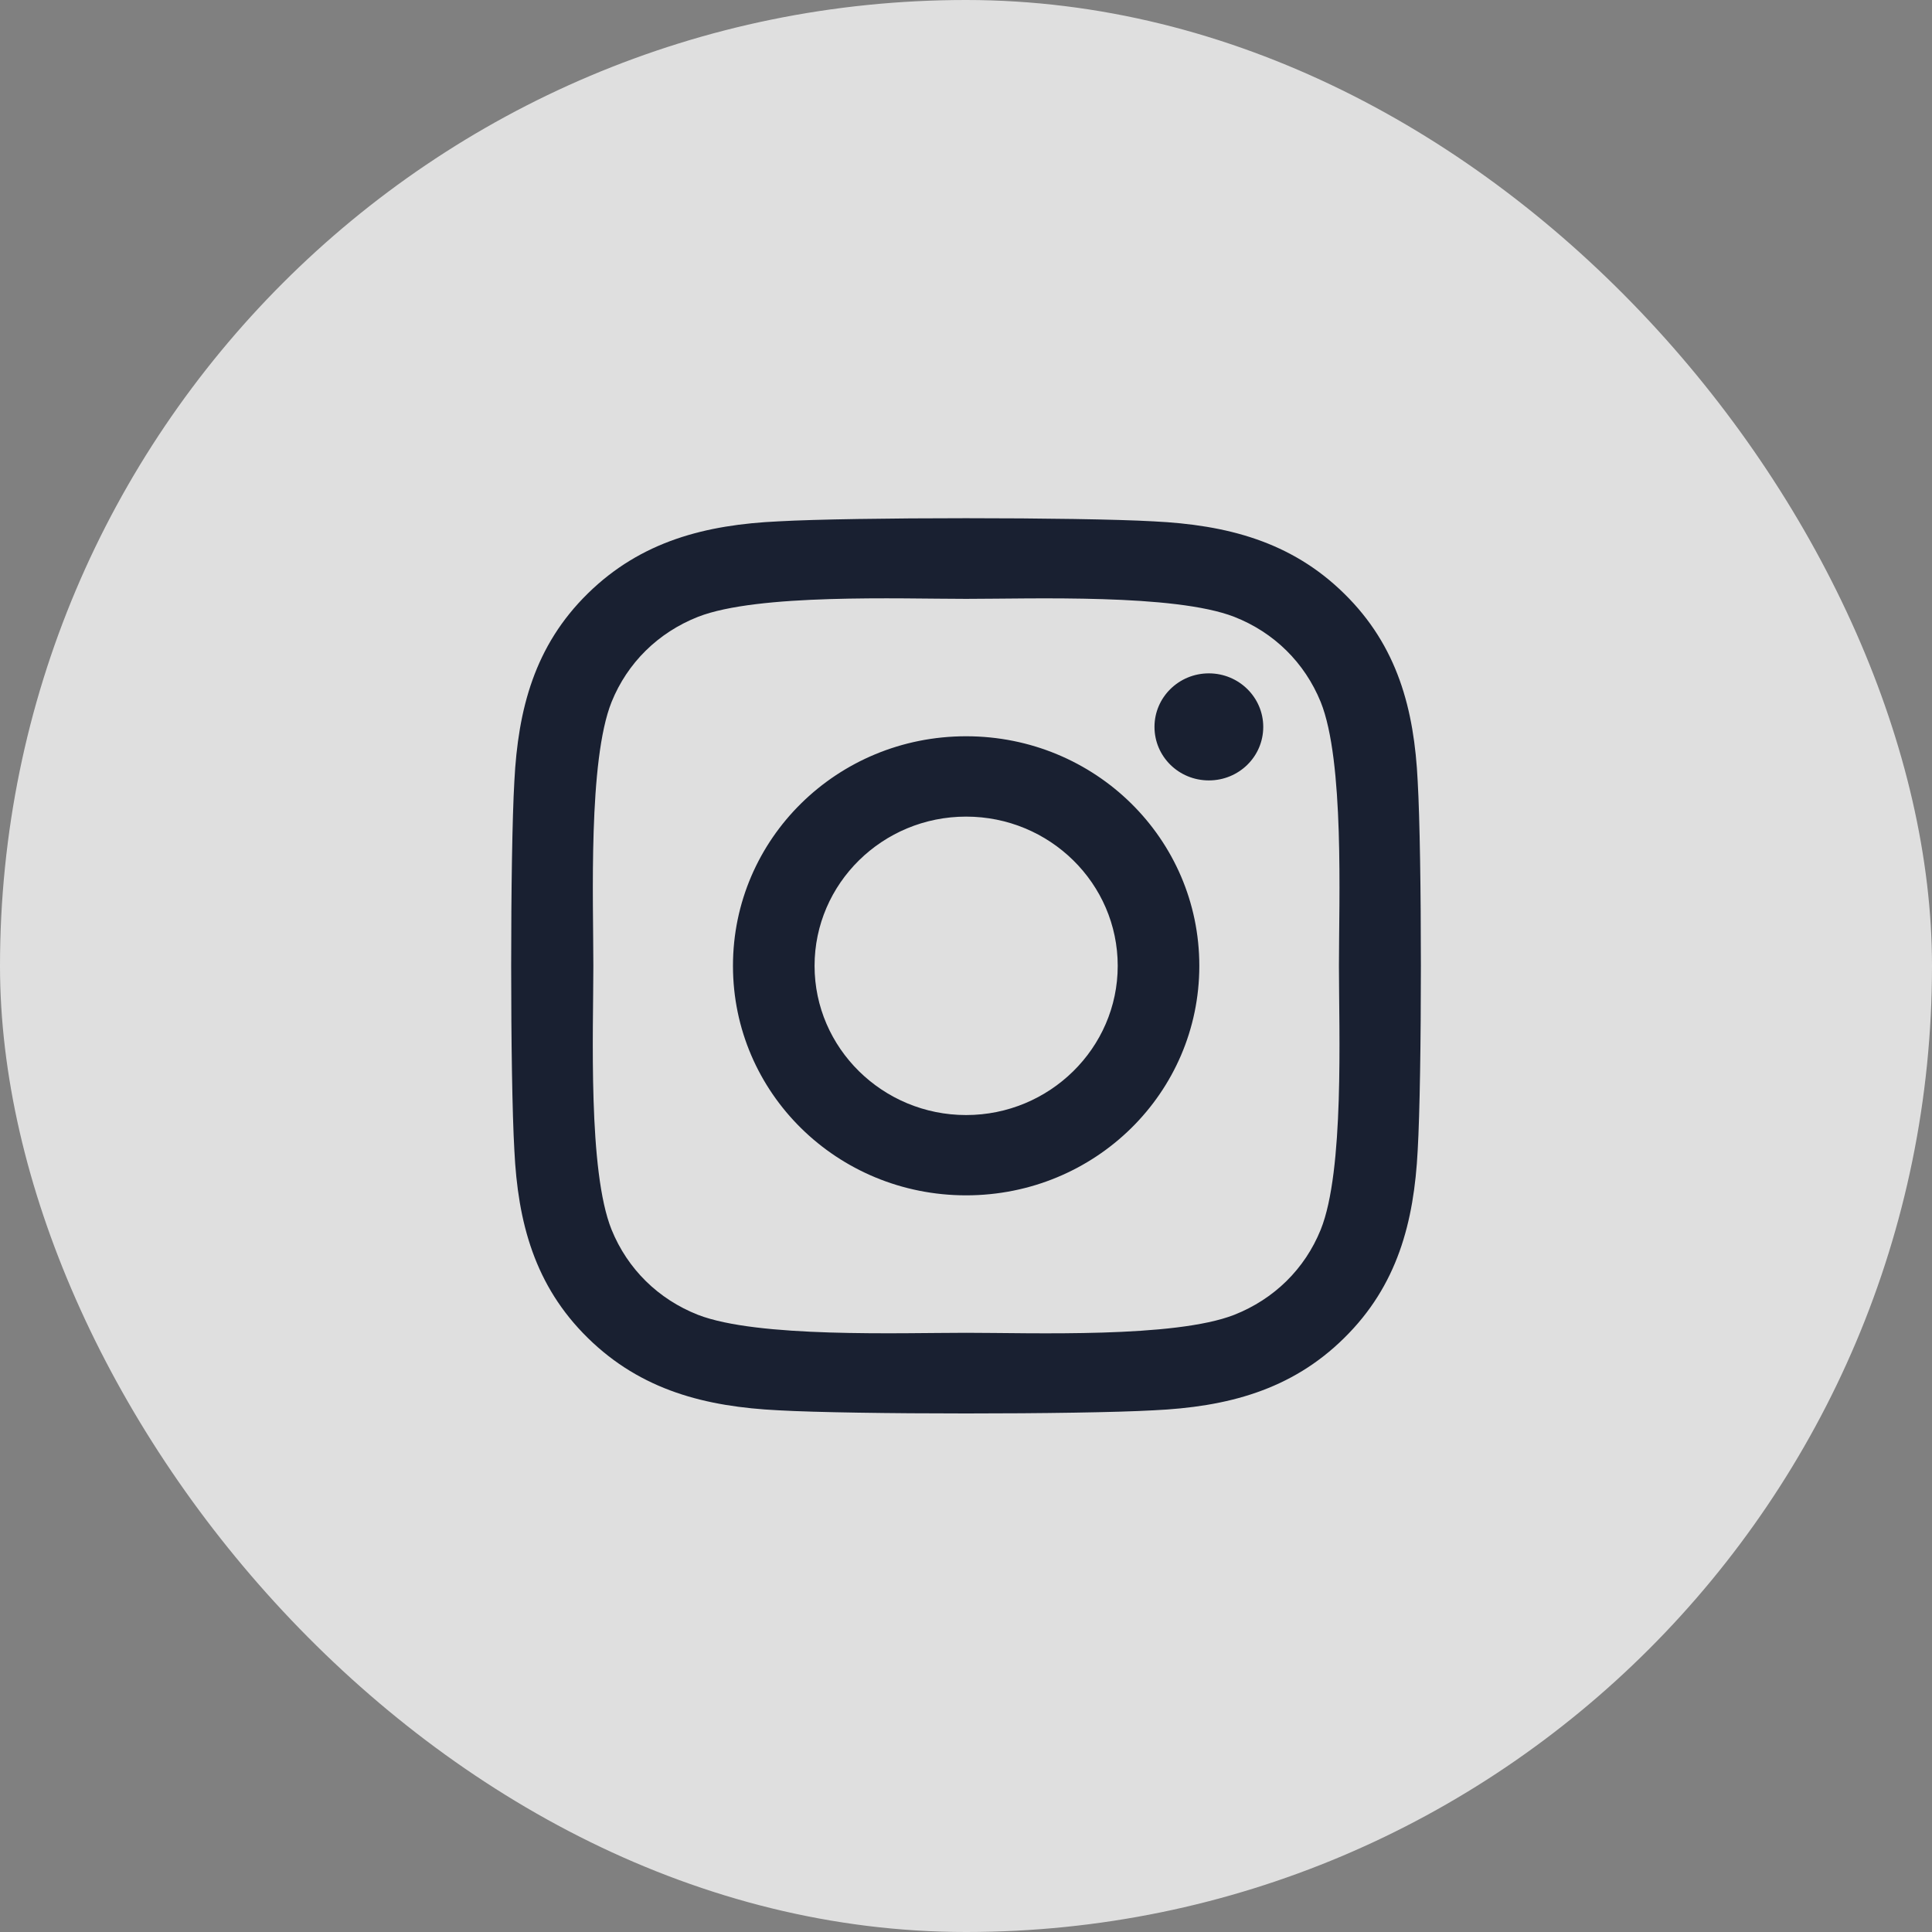 <svg width="34" height="34" viewBox="0 0 34 34" fill="none" xmlns="http://www.w3.org/2000/svg">
<rect x="0" y="0" width="34" height="34" fill="#808080" stroke="none"/>
<rect width="34" height="34" rx="17" fill="white" fill-opacity="0.75"/>
<g clip-path="url(#clip0_164_220)">
<path d="M17.002 12.957C14.731 12.957 12.899 14.761 12.899 16.997C12.899 19.233 14.731 21.036 17.002 21.036C19.274 21.036 21.106 19.233 21.106 16.997C21.106 14.761 19.274 12.957 17.002 12.957ZM17.002 19.623C15.534 19.623 14.335 18.445 14.335 16.997C14.335 15.548 15.531 14.371 17.002 14.371C18.474 14.371 19.67 15.548 19.67 16.997C19.67 18.445 18.47 19.623 17.002 19.623ZM22.231 12.792C22.231 13.316 21.802 13.734 21.274 13.734C20.742 13.734 20.317 13.312 20.317 12.792C20.317 12.272 20.745 11.85 21.274 11.85C21.802 11.85 22.231 12.272 22.231 12.792ZM24.949 13.748C24.888 12.486 24.595 11.368 23.656 10.447C22.72 9.526 21.584 9.238 20.302 9.175C18.981 9.101 15.02 9.101 13.699 9.175C12.42 9.234 11.284 9.523 10.345 10.444C9.406 11.365 9.117 12.483 9.052 13.745C8.977 15.046 8.977 18.944 9.052 20.245C9.113 21.507 9.406 22.625 10.345 23.546C11.284 24.468 12.417 24.756 13.699 24.819C15.02 24.893 18.981 24.893 20.302 24.819C21.584 24.759 22.72 24.471 23.656 23.546C24.592 22.625 24.884 21.507 24.949 20.245C25.024 18.944 25.024 15.049 24.949 13.748ZM23.242 21.641C22.963 22.33 22.424 22.861 21.72 23.139C20.667 23.55 18.167 23.455 17.002 23.455C15.838 23.455 13.335 23.546 12.284 23.139C11.585 22.864 11.045 22.334 10.763 21.641C10.345 20.604 10.442 18.143 10.442 16.997C10.442 15.851 10.349 13.386 10.763 12.353C11.042 11.664 11.581 11.133 12.284 10.855C13.338 10.444 15.838 10.539 17.002 10.539C18.167 10.539 20.67 10.447 21.72 10.855C22.42 11.129 22.959 11.66 23.242 12.353C23.66 13.39 23.563 15.851 23.563 16.997C23.563 18.143 23.66 20.607 23.242 21.641Z" fill="#192031"/>
</g>
<defs>
<clipPath id="clip0_164_220">
<rect width="16" height="18" fill="white" transform="translate(9 8)"/>
</clipPath>
</defs>
</svg>

